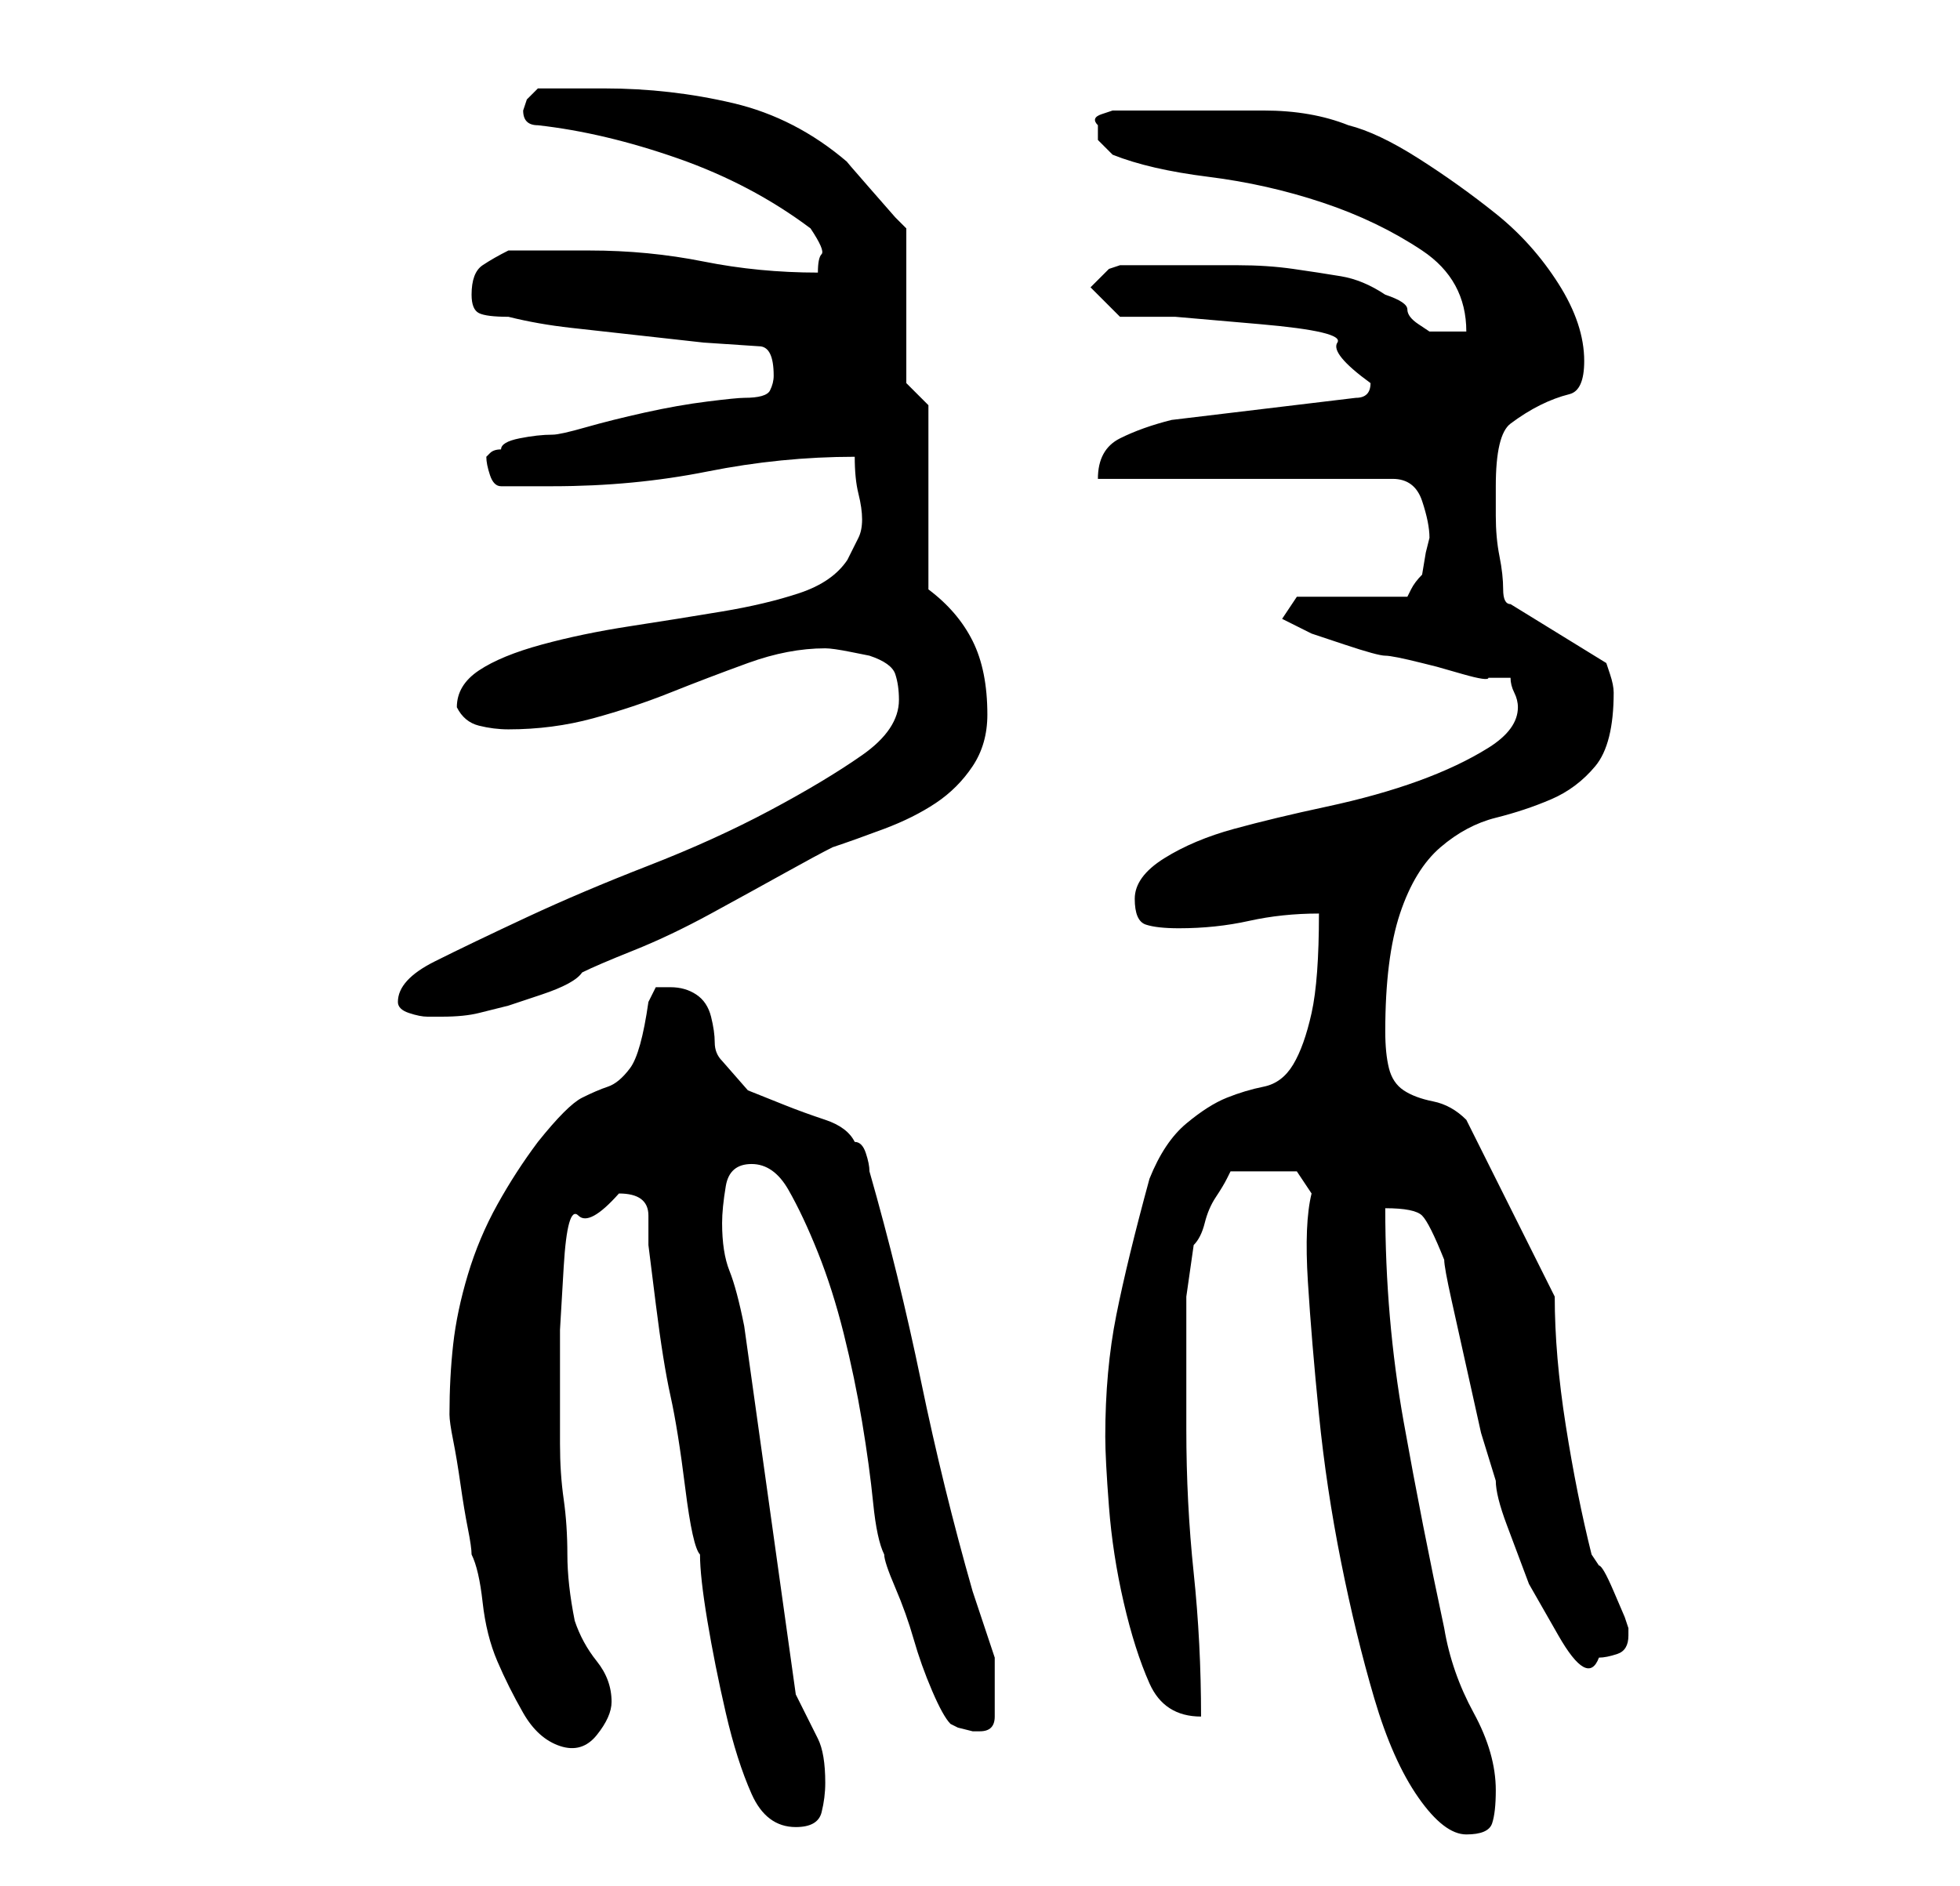 <?xml version="1.0" standalone="no"?>
<!DOCTYPE svg PUBLIC "-//W3C//DTD SVG 1.1//EN" "http://www.w3.org/Graphics/SVG/1.1/DTD/svg11.dtd" >
<svg xmlns="http://www.w3.org/2000/svg" xmlns:xlink="http://www.w3.org/1999/xlink" version="1.1" viewBox="-10 0 266 256">
   <path fill="currentColor"
d="M168 162q-1 4 -0.5 12t1.5 18t3 20t4.5 18.5t6 13.5t6.5 5t3.5 -1.5t0.5 -4.5q0 -5 -3 -10.5t-4 -11.5q-3 -14 -5.5 -28t-2.5 -29q4 0 5 1t3 6q0 1 1 5.5l2 9l2 9t2 6.5q0 2 1.5 6l3 8t4 7t5.5 3q1 0 2.5 -0.5t1.5 -2.5v-1l-0.5 -1.5t-1.5 -3.5t-2 -3.5l-1 -1.5
q-2 -8 -3.5 -17.5t-1.5 -17.5l-12 -24q-2 -2 -4.5 -2.5t-4 -1.5t-2 -3t-0.5 -5q0 -10 2 -16t5.5 -9t7.5 -4t7.5 -2.5t6 -4.5t2.5 -10q0 -1 -0.5 -2.5l-0.5 -1.5l-13 -8q-1 0 -1 -2t-0.5 -4.5t-0.5 -5.5v-4q0 -7 2 -8.5t4 -2.5t4 -1.5t2 -4.5q0 -5 -3.5 -10.5t-8.5 -9.5
t-10.5 -7.5t-9.5 -4.5q-5 -2 -11.5 -2h-11.5h-4.5h-4.5t-1.5 0.5t-0.5 1.5v1v1l2 2q5 2 13 3t15.5 3.5t13.5 6.5t6 11h-1h-1h-3t-1.5 -1t-1.5 -2t-3 -2q-3 -2 -6 -2.5t-6.5 -1t-7.5 -0.5h-6h-10l-1.5 0.5t-1.5 1.5l-0.5 0.5l-0.5 0.5l0.5 0.5l0.5 0.5l1.5 1.5l1.5 1.5h7.5
t11.5 1t10.5 2.5t4.5 5.5q0 2 -2 2l-25 3q-4 1 -7 2.5t-3 5.5h40q3 0 4 3t1 5l-0.5 2t-0.5 3q-1 1 -1.5 2l-0.5 1h-15l-2 3l2 1l2 1t4.5 1.5t5.5 1.5t5 1l2 0.5t3.5 1t3.5 0.5h3q0 1 0.5 2t0.5 2q0 3 -4 5.5t-9.5 4.5t-12.5 3.5t-12.5 3t-9.5 4t-4 5.5t1.5 3.5t4.5 0.5
q5 0 9.5 -1t9.5 -1q0 9 -1 13.5t-2.5 7t-4 3t-5 1.5t-5.5 3.5t-5 7.5q-3 11 -4.5 18.5t-1.5 16.5q0 3 0.5 9.5t2 13t3.5 11t7 4.5q0 -10 -1 -19.5t-1 -19.5v-4v-5v-5v-4t0.5 -3.5t0.5 -3.5q1 -1 1.5 -3t1.5 -3.5t1.5 -2.5l0.5 -1h9zM74 162q4 0 4 3v4t1 8t2 12.5t2 12.5t2 9
q0 3 1 9t2.5 12.5t3.5 11t6 4.5q3 0 3.5 -2t0.5 -4q0 -4 -1 -6l-3 -6l-7 -50q-1 -5 -2 -7.5t-1 -6.5q0 -2 0.5 -5t3.5 -3t5 3.5t4 8.5t3.5 11t2.5 12t1.5 11t1.5 7q0 1 1.5 4.5t2.5 7t2.5 7t2.5 4.5l1 0.5t2 0.5h1q2 0 2 -2v-4v-2.5v-1.5l-0.5 -1.5l-1 -3l-1 -3l-0.5 -1.5
q-4 -14 -7 -28.5t-7 -28.5q0 -1 -0.5 -2.5t-1.5 -1.5q-1 -2 -4 -3t-5.5 -2l-5 -2t-3.5 -4q-1 -1 -1 -2.5t-0.5 -3.5t-2 -3t-3.5 -1h-2t-1 2q-1 7 -2.5 9t-3 2.5t-3.5 1.5t-6 6q-3 4 -5.5 8.5t-4 9.5t-2 9.5t-0.5 9.5q0 1 0.5 3.5t1 6t1 6t0.5 3.5q1 2 1.5 6.5t2 8t3.5 7
t5 4.5t5 -1.5t2 -4.5q0 -3 -2 -5.5t-3 -5.5q-1 -5 -1 -9t-0.5 -7.5t-0.5 -7.5v-8v-7.5t0.5 -8.5t2 -7t5.5 -3zM44 136q0 1 1.5 1.5t2.5 0.5h2q3 0 5 -0.5l4 -1t4.5 -1.5t5.5 -3q2 -1 7 -3t10.5 -5t10 -5.5t6.5 -3.5q3 -1 7 -2.5t7 -3.5t5 -5t2 -7q0 -6 -2 -10t-6 -7v-25
l-3 -3v-21l-1.5 -1.5t-3.5 -4t-3 -3.5q-7 -6 -15.5 -8t-17.5 -2h-4.5h-4.5t-1.5 1.5l-0.5 1.5q0 1 0.5 1.5t1.5 0.5q9 1 19 4.5t18 9.5q2 3 1.5 3.5t-0.5 2.5q-8 0 -15.5 -1.5t-15.5 -1.5h-11q-2 1 -3.5 2t-1.5 4q0 2 1 2.5t4 0.5q4 1 8.5 1.5l9 1l9 1t7.5 0.5q1 0 1.5 1
t0.5 3q0 1 -0.5 2t-3.5 1q-1 0 -5 0.5t-8.5 1.5t-8 2t-4.5 1q-2 0 -4.5 0.5t-2.5 1.5q-1 0 -1.5 0.5l-0.5 0.5q0 1 0.5 2.5t1.5 1.5h7q11 0 21 -2t20 -2q0 3 0.5 5t0.5 3.5t-0.5 2.5l-1.5 3q-2 3 -6.5 4.5t-10.5 2.5t-12.5 2t-12 2.5t-8.5 3.5t-3 5q1 2 3 2.5t4 0.5
q6 0 11.5 -1.5t10.5 -3.5t10.5 -4t10.5 -2q1 0 3.5 0.5l2.5 0.5q3 1 3.5 2.5t0.5 3.5q0 4 -5 7.5t-12.5 7.5t-16.5 7.5t-16.5 7t-12.5 6t-5 5.5z" />
</svg>

